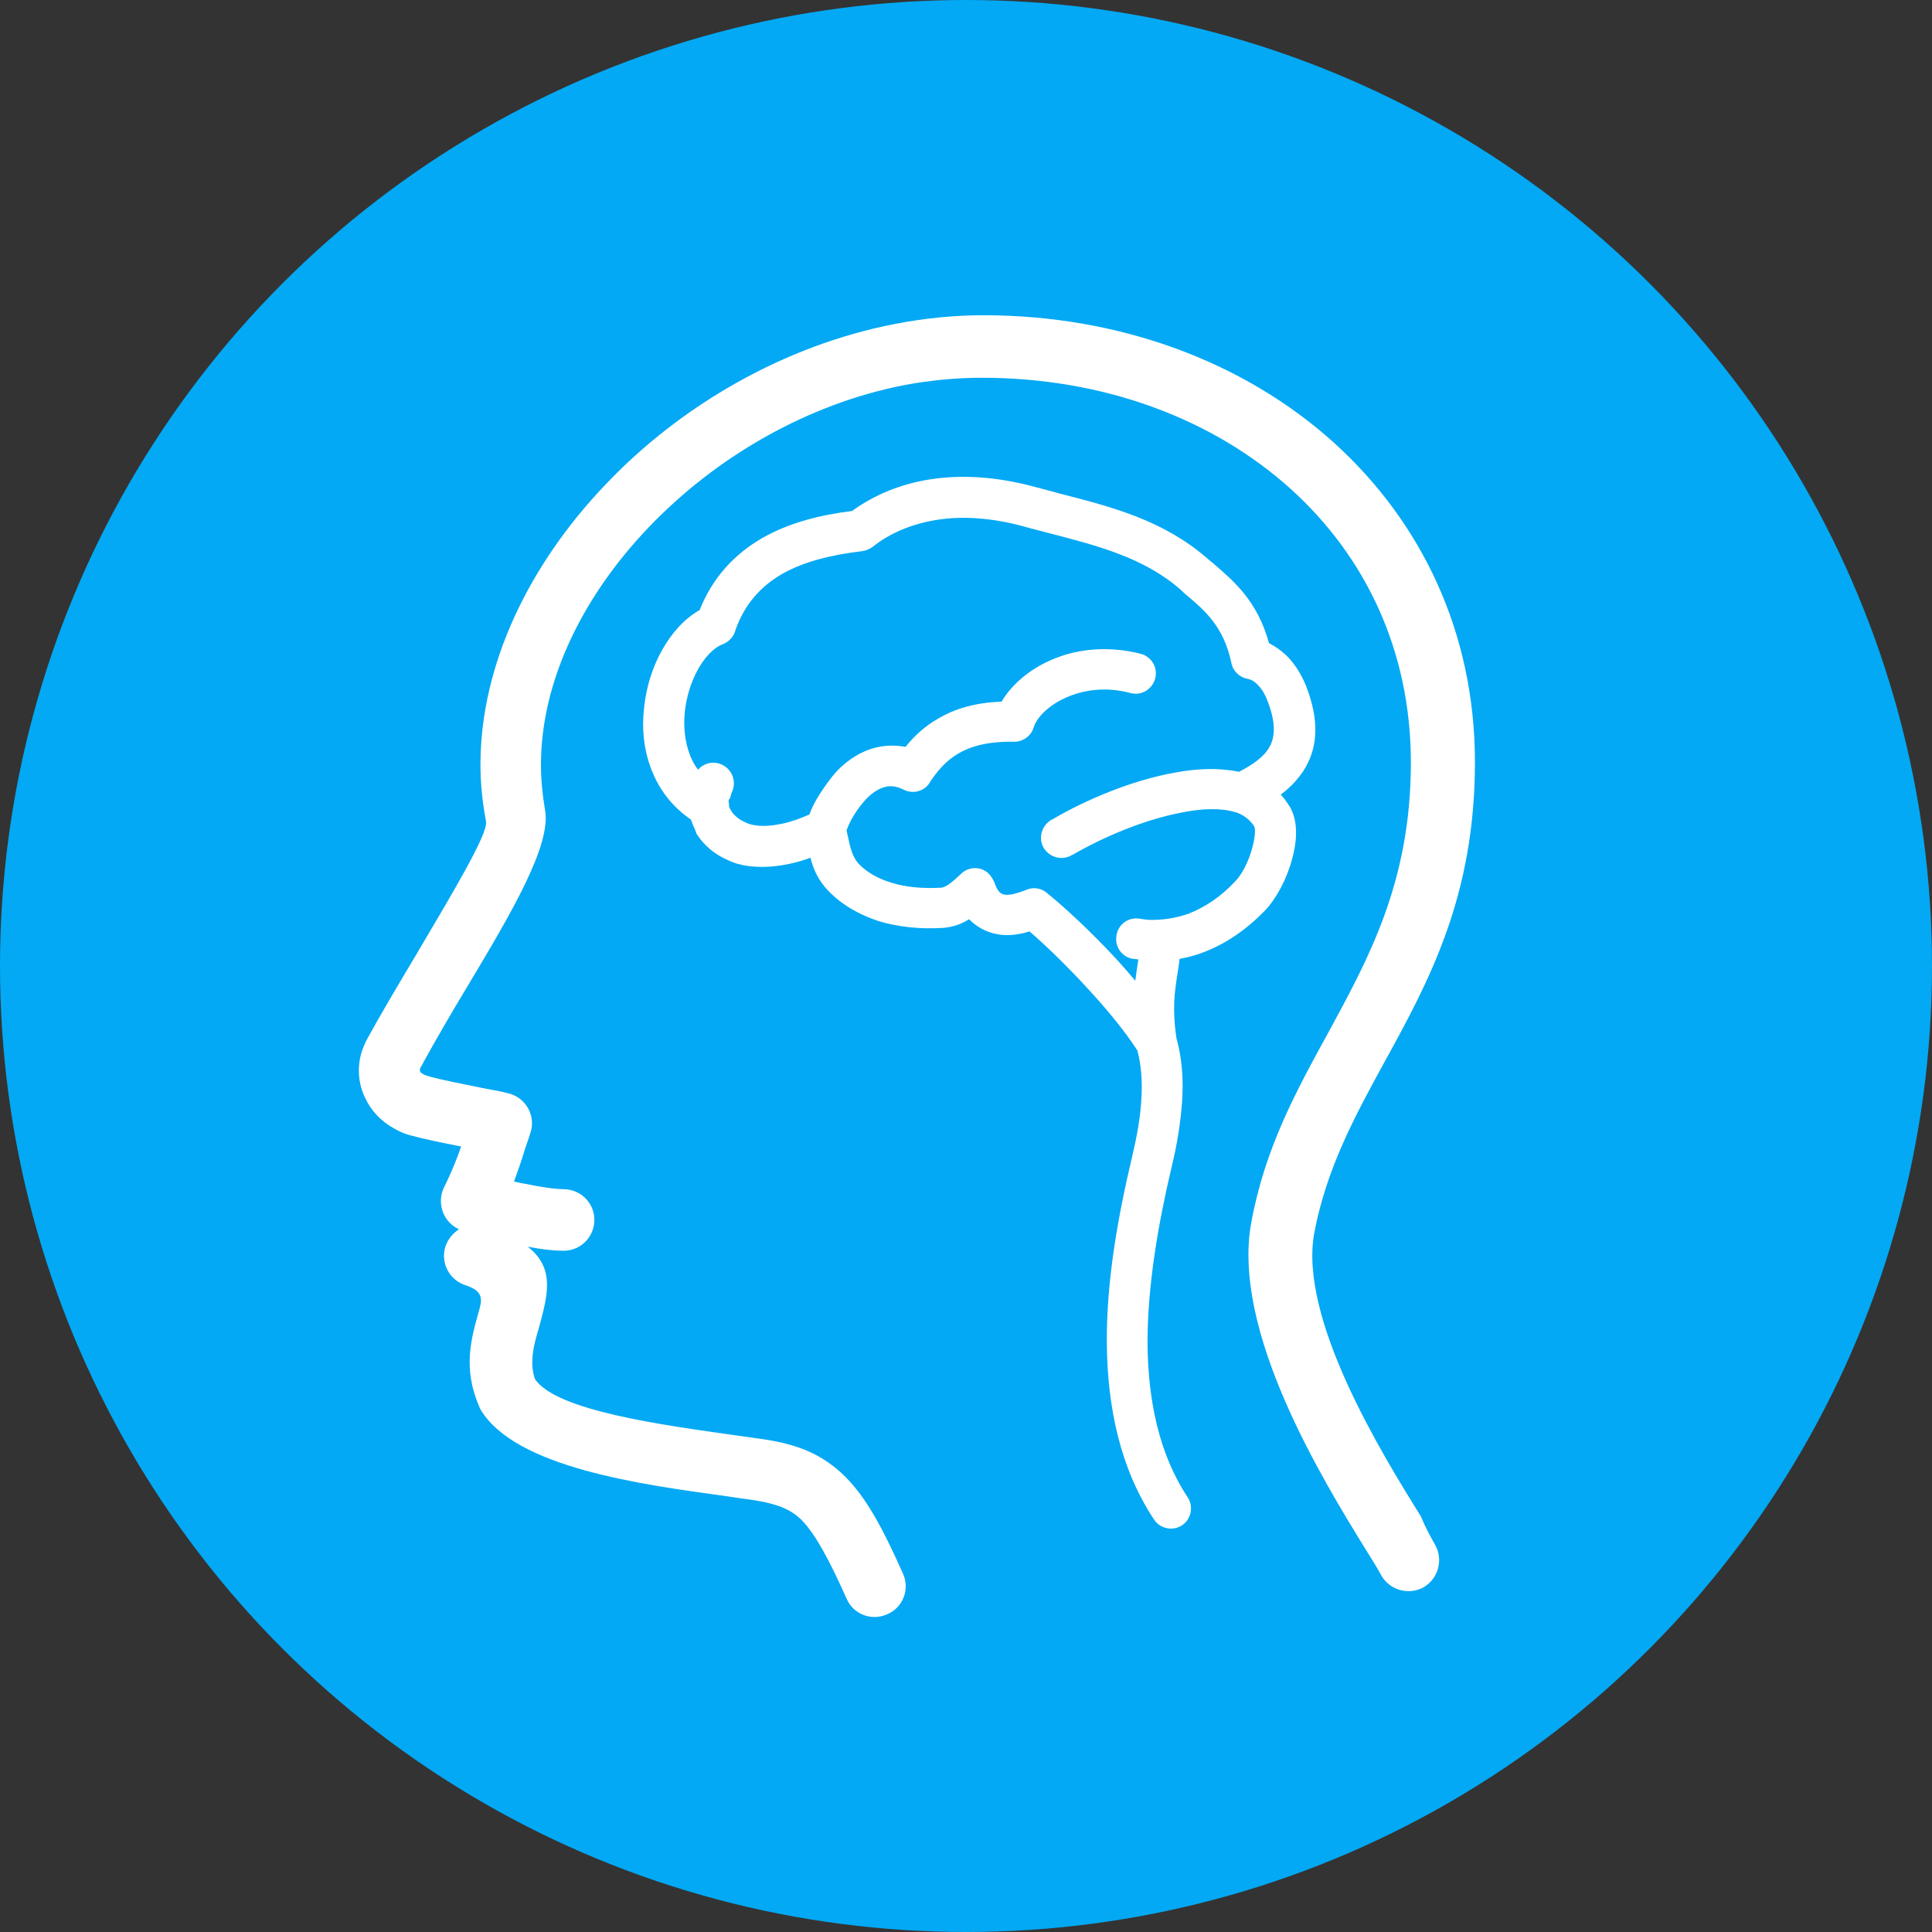 <?xml version="1.0" encoding="utf-8"?>
<!-- Generator: Adobe Illustrator 24.1.0, SVG Export Plug-In . SVG Version: 6.00 Build 0)  -->
<svg version="1.1" id="Layer_1" xmlns="http://www.w3.org/2000/svg" xmlns:xlink="http://www.w3.org/1999/xlink" x="0px" y="0px"
	 viewBox="0 0 380 380" style="enable-background:new 0 0 380 380;" xml:space="preserve">
<rect x="0" y="0" width="380" height="380" fill="#333333" stroke="none"/>
<style type="text/css">
	.st0{fill:#2B79C2;}
	.st1{fill:#3B4652;}
	.st2{fill-rule:evenodd;clip-rule:evenodd;fill:url(#SVGID_1_);}
	.st3{fill:#FFFFFF;}
</style>
<g>
	<path class="st0" d="M6076,3150.3h116v8h-116V3150.3L6076,3150.3z M6110.3,3088.1c-2.2-2.5-1.9-6.3,0.6-8.4
		c2.5-2.2,6.3-1.9,8.4,0.6l16.3,18.5l45.5-40.7c2.5-2.2,6.2-2,8.4,0.5c2.2,2.5,2,6.2-0.5,8.4l-49.8,44.5c-2.6,2.4-6.4,2.2-8.6-0.4
		L6110.3,3088.1L6110.3,3088.1z M6134,3060.4c10.5-10.6,25.6-12.3,37.7-4.4c-2,1.9-4.1,3.8-6.2,5.6c-10-5.2-21.2-2.2-28.4,7.3
		c-1.6,2.1-4.7,2.1-6.3,0c-15.2-19.9-40.9-6.9-40.9,13c0,7.4,5.3,15.9,12.5,23.9c9.4,10.3,22,19.3,31.5,24.1
		c9.5-4.7,22.1-13.8,31.5-24.1c5.1-5.5,9.1-11.3,11.2-16.8c3.1-2.6,6.2-5.3,9.3-8.1c0.7,23.2-32.9,48.9-50.3,57
		c-1.1,0.5-2.3,0.5-3.3,0l0,0c-17.1-8-50.3-33.5-50.3-56C6082,3055.7,6113.9,3039.8,6134,3060.4L6134,3060.4z M6076,3171.3h116v8
		h-116V3171.3L6076,3171.3z"/>
	<path class="st1" d="M6054.9,2997.3h26.1v12h-26.1c-2.2,0-4.2,0.9-5.6,2.4c-1.5,1.5-2.4,3.5-2.4,5.6v188c0,4.4,3.6,8,8,8H6213
		c4.4,0,8-3.6,8-8v-188c0-2.2-0.9-4.2-2.4-5.6c-1.5-1.5-3.5-2.4-5.6-2.4h-26v-12h26.1c5.5,0,10.5,2.2,14.1,5.9
		c3.6,3.6,5.9,8.6,5.9,14.1v188c0,11-9,20-20,20H6055c-11,0-20-9-20-20v-188c0-5.5,2.2-10.5,5.9-14.1
		C6044.4,2999.5,6049.4,2997.3,6054.9,2997.3L6054.9,2997.3z M6134,2969.3c5.8,0,11,0.4,14.8,4.2s6.2,9.1,6.2,14.8l0,0h24v30h-90
		v-30h24l0,0c0-5.8,2.4-11,6.2-14.8C6123,2969.6,6128.2,2969.3,6134,2969.3L6134,2969.3z M6140.4,2981.9c-1.6-1.6-3.9-2.6-6.4-2.6
		s-4.7,1-6.4,2.6s-2.6,3.9-2.6,6.4s1,4.7,2.6,6.4c1.5,1.5,3.6,2.5,5.9,2.6h0.9c2.3-0.1,4.4-1.1,5.9-2.6c1.6-1.6,2.6-3.9,2.6-6.4
		S6142,2983.6,6140.4,2981.9L6140.4,2981.9z"/>
</g>
<g>
	<linearGradient id="SVGID_1_" gradientUnits="userSpaceOnUse" x1="55.65" y1="55.65" x2="324.35" y2="324.35">
		<stop  offset="0" style="stop-color:#03A9F4"/>
		<stop  offset="1" style="stop-color:#03A9F4"/>
	</linearGradient>
	<circle class="st2" cx="190" cy="190" r="190"/>
	<g>
		<path class="st3" d="M143.3,157.7c0.1,0.3,0.1,0.6,0.1,0.9c0.1,0.4,0.3,0.7,0.5,1c0.6,0.9,1.5,1.6,2.6,2.1
			c0.6,0.3,1.2,0.5,1.9,0.6c1.7,0.3,3.6,0.1,5.5-0.3c1.9-0.4,3.7-1.1,5.3-1.8c0.5-1.4,1.2-2.7,1.9-3.8c1-1.6,1.9-2.8,2.7-3.8
			c1.6-2,4.5-4.5,8.2-5.5c1.9-0.5,3.9-0.6,6.1-0.2c1.7-2.1,3.8-4.1,6.5-5.6c3.2-1.9,7.2-3.1,12.4-3.3c2-3.4,5.7-6.6,10.5-8.5
			c4.7-1.9,10.6-2.5,16.9-0.9c2.1,0.6,3.4,2.7,2.8,4.9c-0.6,2.1-2.7,3.4-4.9,2.8c-4.5-1.2-8.6-0.7-11.9,0.6c-3.8,1.5-6.4,4-7.1,6.2
			l0,0c-0.5,1.7-2.1,2.8-3.9,2.8c-4.9-0.1-8.3,0.8-10.9,2.3c-2.4,1.4-4.1,3.4-5.5,5.5c-1,1.9-3.4,2.6-5.3,1.6
			c-1.4-0.7-2.6-0.8-3.7-0.5c-1.8,0.5-3.3,1.9-4.2,3c-0.7,0.8-1.4,1.8-2,2.8c-0.5,0.8-0.9,1.7-1.3,2.7l0.2,0.9
			c0.5,2.4,0.9,4.2,2.1,5.6c1.6,1.7,3.8,3,6.5,3.8c2.8,0.9,6.2,1.2,9.8,1c1-0.1,2.2-1.1,3.9-2.7l0.1-0.1c1.6-1.5,4.2-1.4,5.6,0.3
			c0.4,0.5,0.7,1,0.9,1.5c0.5,1.4,1,2.1,1.7,2.3c1,0.3,2.6-0.1,4.6-0.9c1.4-0.6,3-0.3,4.1,0.7c3.1,2.5,8.6,7.5,14,13.4
			c1.1,1.2,2.2,2.5,3.3,3.8c0.1-0.8,0.2-1.5,0.3-2.2s0.2-1.4,0.3-2c-0.3,0-0.6-0.1-1-0.1c-2.2-0.3-3.7-2.4-3.3-4.6
			c0.3-2.2,2.4-3.7,4.6-3.3c1.1,0.2,2.2,0.3,3.3,0.2c0.1,0,0.1,0,0.2,0c2.1-0.1,4.1-0.5,6.1-1.2c3.3-1.3,6.4-3.4,9.1-6.3
			c1.4-1.4,2.7-4,3.4-6.6c0.5-1.9,0.7-3.6,0.4-4.2l0,0v-0.1l-0.1-0.1c-0.8-1.2-2-2.1-3.4-2.6c-0.1,0-0.2-0.1-0.4-0.1
			c-2.7-0.8-6.4-0.7-10.3,0.1c-7.5,1.4-15.6,4.9-21.3,8.2c-0.1,0-0.1,0.1-0.2,0.1l-0.2,0.1c-1.9,1.1-4.3,0.5-5.5-1.4
			c-1.1-1.9-0.5-4.3,1.4-5.5l0.2-0.1c0.1,0,0.1-0.1,0.2-0.1c6.3-3.7,15.4-7.6,23.8-9.1c4.6-0.9,9-1,12.8-0.2c2.7-1.4,4.9-2.9,6-4.9
			c1.2-2.1,1.2-5.1-0.5-9.3c-0.5-1.3-1.2-2.3-1.9-3c-0.6-0.6-1.3-1-2-1.1c-1.5-0.3-2.8-1.5-3.1-3.1c-1.5-7.2-5.3-10.4-9-13.5
			c-0.3-0.3-0.7-0.6-1.2-1.1c-7.2-6.2-16.3-8.5-25.5-10.9c-1.8-0.5-3.6-0.9-5.3-1.4c-6.3-1.7-11.9-2-16.6-1.3
			c-5.4,0.8-9.8,2.8-13,5.4l0,0c-0.6,0.4-1.3,0.7-2,0.8c-5.9,0.7-11.4,2-15.8,4.5c-4.1,2.4-7.4,5.9-9.2,11.2
			c-0.3,1.1-1.2,2.1-2.4,2.6c-1.9,0.7-3.6,2.6-5,5.1c-1.3,2.4-2.2,5.3-2.5,8.2s0,5.9,1,8.5c0.4,1,0.9,2,1.6,2.9c1.1-1.3,3-1.8,4.7-1
			c2,0.9,2.9,3.3,2,5.3c-0.2,0.4-0.3,0.9-0.4,1.3C143.3,157.2,143.3,157.5,143.3,157.7L143.3,157.7z M135.9,161.2
			c-3.8-2.6-6.3-6-7.8-9.9s-1.9-8.1-1.4-12.2c0.4-4,1.7-8,3.5-11.2c1.9-3.4,4.4-6.2,7.4-7.9c2.6-6.5,6.9-11,12.2-14.1
			c5.2-3,11.3-4.6,17.8-5.4c4.1-3,9.5-5.4,15.9-6.3c5.7-0.8,12.3-0.5,19.8,1.5c1.8,0.5,3.5,0.9,5.2,1.4c10.2,2.6,20.2,5.2,28.8,12.6
			c0.2,0.2,0.7,0.6,1.2,1c4.3,3.7,8.8,7.5,11.1,15.8c1.2,0.6,2.3,1.4,3.4,2.4c1.5,1.5,2.8,3.4,3.8,5.8c2.7,6.8,2.4,12,0,16.2
			c-1.2,2.1-2.9,3.9-4.9,5.4c0.6,0.6,1.1,1.3,1.6,2.1c0.1,0.1,0.1,0.2,0.2,0.2v0.1l0,0l0,0c1.6,2.7,1.5,6.6,0.4,10.4
			c-1,3.8-3.1,7.7-5.3,10c-3.6,3.7-7.6,6.5-12.1,8.2c-1.5,0.6-3.1,1-4.7,1.3c-0.1,1.1-0.3,2.3-0.5,3.5c-0.4,2.8-1,6.2-0.1,12.1
			c1.1,4,1.4,8.2,1.1,12.5c-0.3,4.2-1,8.5-2,12.6c-2.7,11.4-4.8,23.5-4.8,34.9c0.1,11.1,2.2,21.7,7.9,30.3c1.2,1.8,0.7,4.3-1.1,5.5
			s-4.3,0.7-5.5-1.1c-6.7-10.1-9.2-22.2-9.3-34.7c-0.1-12.3,2.2-25,5-36.8c0.9-3.8,1.6-7.6,1.8-11.3c0.2-3.3,0-6.5-0.8-9.5
			c-2.6-4-6.1-8.2-9.7-12.1c-4.3-4.7-8.6-8.8-11.5-11.3c-2.6,0.8-5.1,1-7.4,0.3c-1.7-0.5-3.2-1.4-4.5-2.7c-1.4,0.9-3,1.5-5,1.7
			c-4.7,0.3-9-0.2-12.7-1.3c-4-1.3-7.4-3.3-10-6c-2-2.1-2.9-4.2-3.5-6.5c-1.3,0.5-2.7,0.9-4.1,1.2c-2.8,0.6-5.7,0.8-8.4,0.4
			c-1.4-0.2-2.7-0.6-3.9-1.2c-2.5-1.1-4.6-2.9-6-5.1C136.7,163,136.2,162.2,135.9,161.2L135.9,161.2z"/>
		<path class="st3" d="M282.3,303.9c1.6,2.9,0.6,6.6-2.3,8.3c-2.9,1.6-6.6,0.6-8.3-2.3c-0.8-1.5-1.8-3.1-3-5
			c-8.5-13.8-26.5-43-22.6-64.4c2.7-14.7,8.8-25.8,15.1-37.3c8-14.7,16.3-29.8,16.3-53.2c0-22.1-9-40.6-23.6-53.8
			c-15.4-13.9-36.9-21.9-60.8-21.9c-5.1,0-10.1,0.5-15,1.4c-19.3,3.7-37.3,14.2-50.5,28c-13,13.6-21.2,30.3-21.2,46.7
			c0,3,0.3,6,0.8,8.9c1.3,6.9-6.7,20.4-15.2,34.6c-3.2,5.3-6.4,10.8-9.3,16.1c-0.1,0.1-0.1,0.2-0.1,0.4c0,0.1,0,0.2,0,0.3
			c0.1,0.2,0.3,0.4,0.7,0.6c0.2,0.1,0.4,0.2,0.7,0.3c2.7,0.8,7.5,1.7,11.4,2.5c1.7,0.3,3.3,0.6,4.4,0.9c3.3,0.7,5.4,3.9,4.7,7.2
			c-0.1,0.4-0.2,0.7-0.3,1c-0.3,1-0.7,2-1,3c-0.6,2-1.3,4-2.1,6.2c0.6,0.1,1.3,0.3,2,0.4c2.9,0.6,5.9,1.1,7.9,1.1
			c3.4,0.1,6,2.9,5.9,6.2c-0.1,3.4-2.9,6-6.2,5.9c-2,0-4.4-0.3-6.9-0.8c5.5,4.3,3.9,9.7,2.1,16.3c-0.9,3-1.8,6.4-0.7,9.7
			c4.1,6.3,25.3,9.1,39.4,11.1c2.2,0.3,4.3,0.6,5,0.7c7.2,1,12.2,3,16.7,7.5c4,4,7.2,9.8,11.3,19c1.4,3.1,0,6.7-3.1,8
			c-3.1,1.4-6.7,0-8-3.1c-3.5-7.8-6.1-12.6-8.8-15.4c-2.3-2.3-5.2-3.3-9.8-4c-2.3-0.3-3.6-0.5-4.9-0.7c-16.7-2.3-41.7-5.6-48.5-17.1
			l0,0c-0.1-0.2-0.2-0.4-0.3-0.7c-3.2-7.4-1.5-13.3-0.1-18.3c0.7-2.4,1.2-4.2-2.5-5.4c-3.2-1-5-4.4-4-7.6c0.5-1.5,1.5-2.7,2.7-3.4
			c-0.1,0-0.2-0.1-0.2-0.1c-3-1.5-4.2-5.1-2.8-8.1c1.6-3.2,2.6-5.8,3.4-8.1c-3.6-0.7-7.5-1.5-10-2.2c-1.1-0.3-2.1-0.7-3.1-1.3
			c-2.6-1.4-4.6-3.5-5.8-6.1c-1.3-2.7-1.6-5.8-0.7-8.9c0.3-0.9,0.7-1.9,1.2-2.8c2.8-5.1,6.2-10.8,9.6-16.5
			c7.2-12.2,14.1-23.7,13.7-26.1c-0.7-3.7-1.1-7.5-1.1-11.2c0-19.6,9.5-39.3,24.6-55.1c14.8-15.6,35.2-27.4,57-31.6
			c5.7-1.1,11.5-1.7,17.3-1.7c26.9,0,51.4,9.2,69,25.1c17.1,15.5,27.7,37.2,27.7,62.8c0,26.4-9,43-17.8,59
			c-5.8,10.6-11.4,20.9-13.8,33.6c-3.1,16.8,13.2,43.3,21,55.8C280.5,300.8,281.7,302.8,282.3,303.9L282.3,303.9z"/>
	</g>
</g>
</svg>
